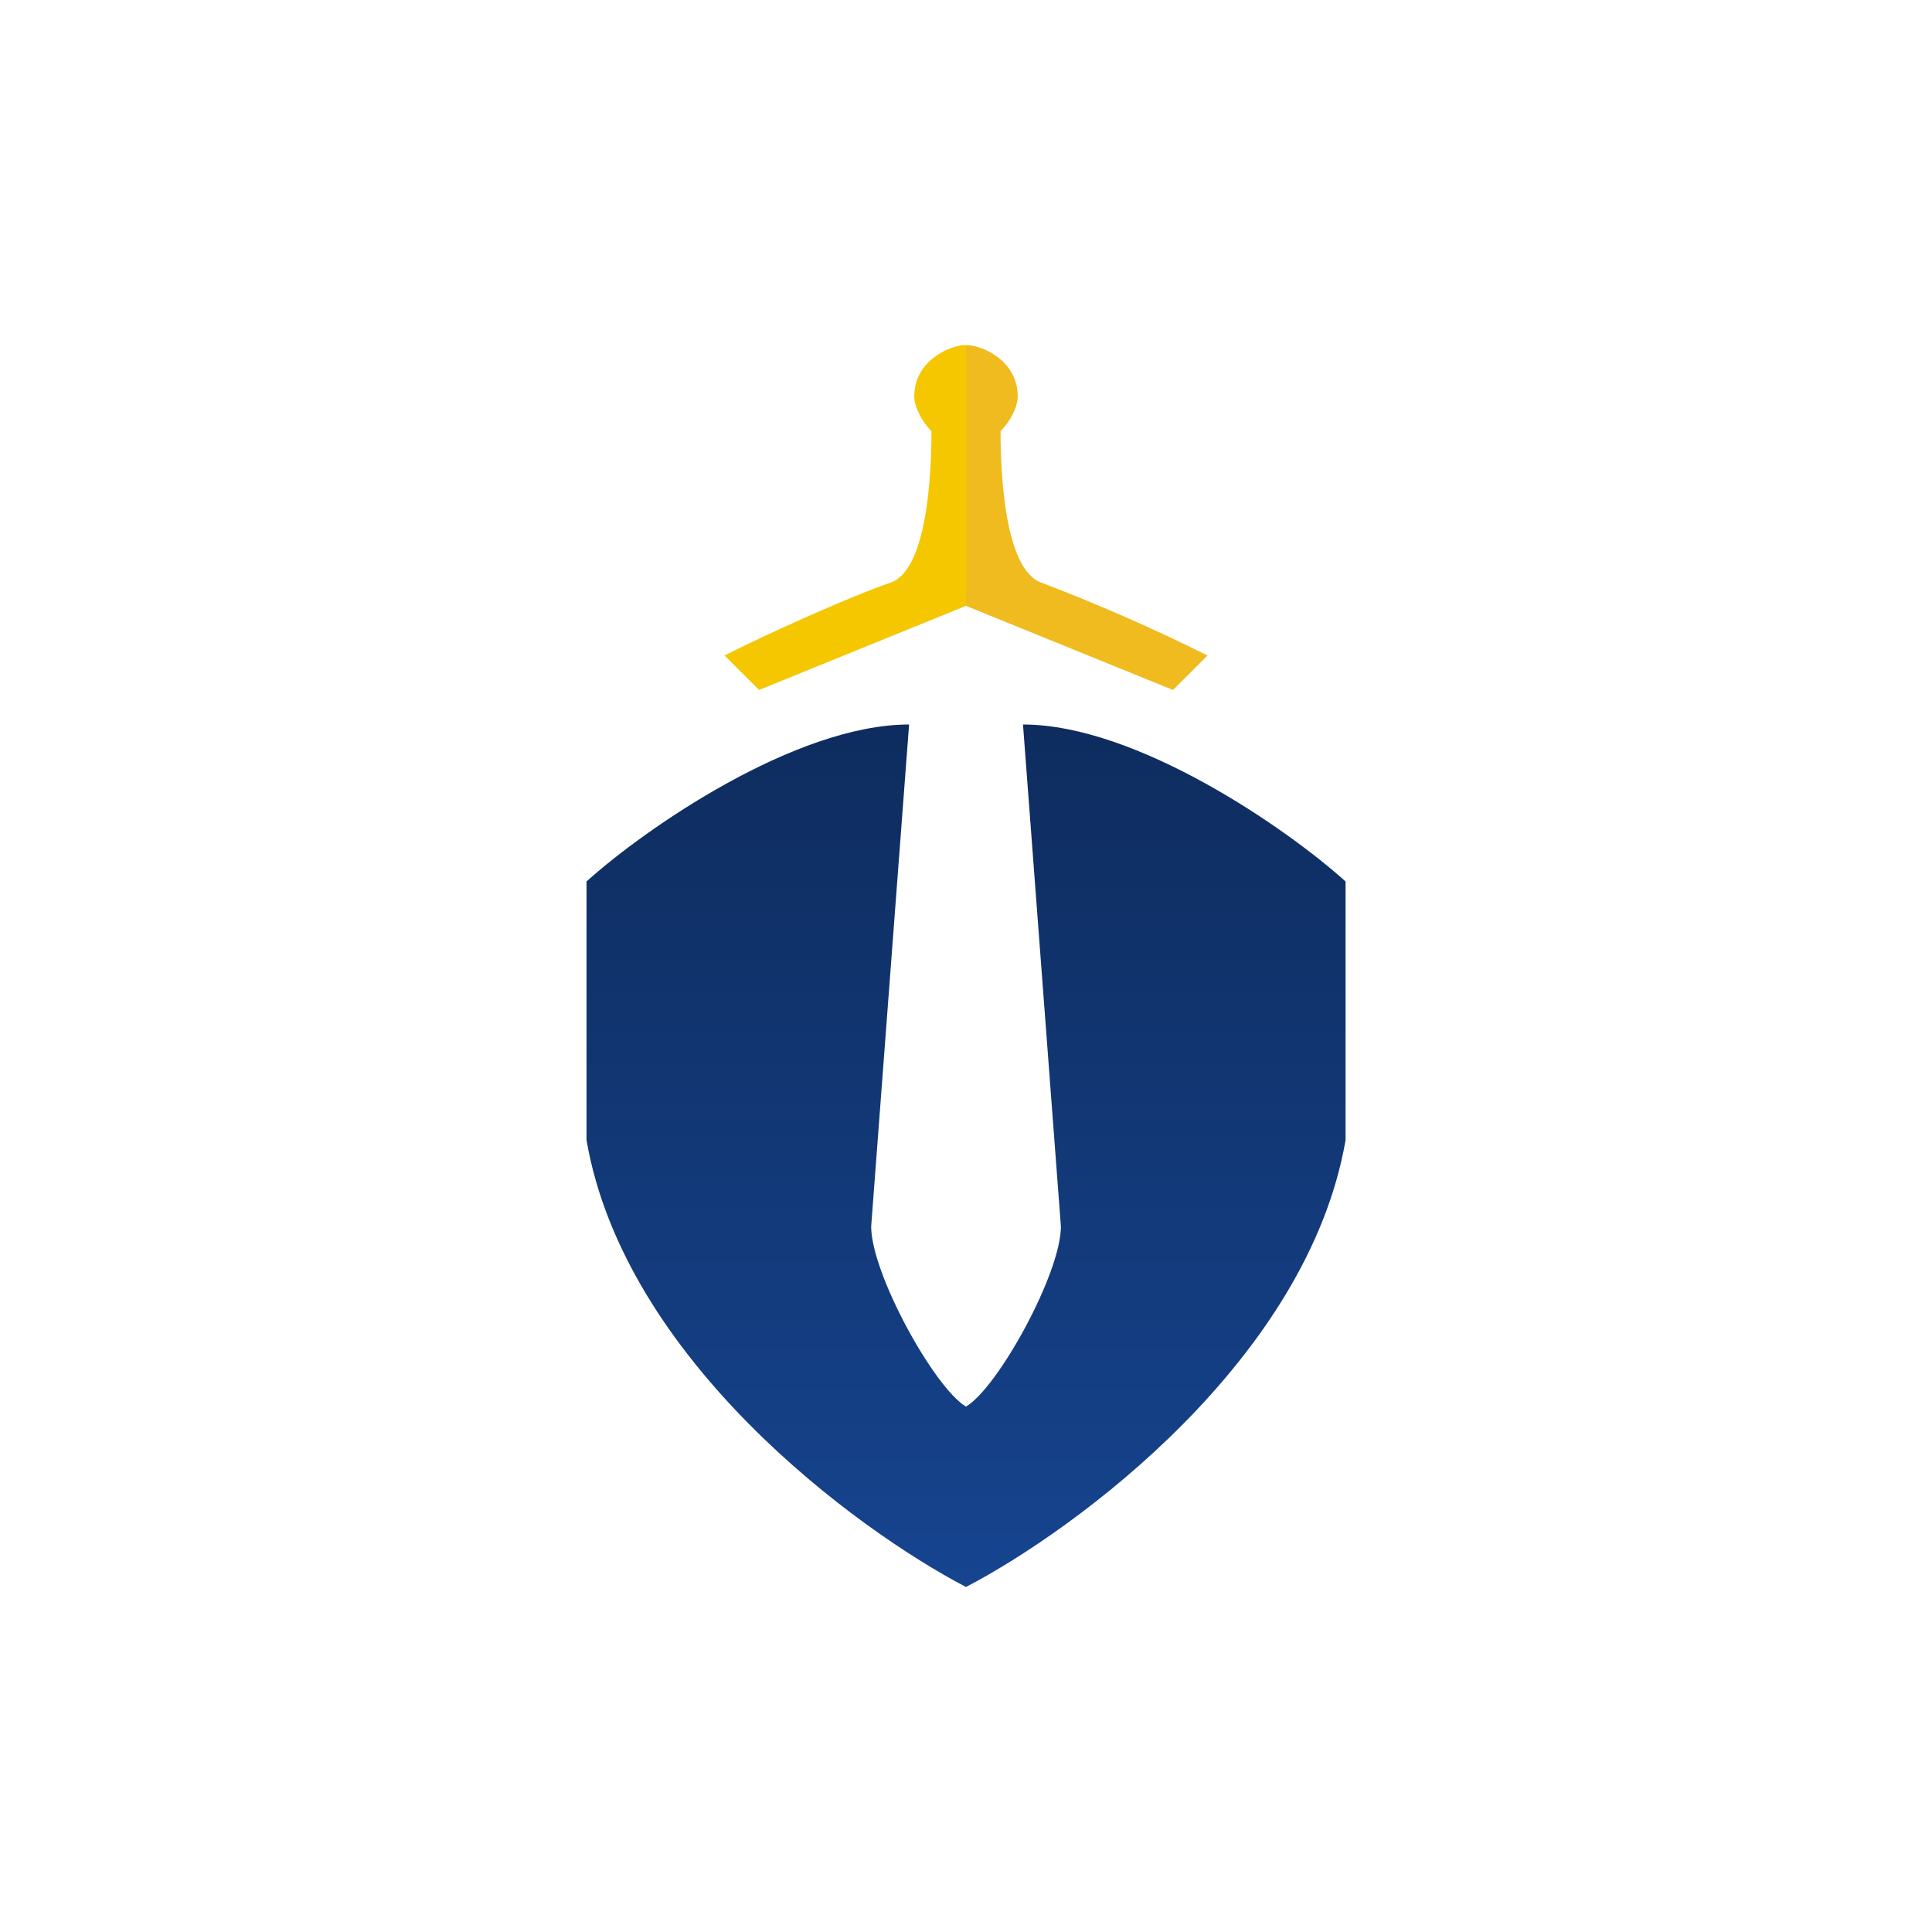 <svg width="24" height="24" viewBox="0 0 24 24" fill="none" xmlns="http://www.w3.org/2000/svg">
<path d="M10.822 15.236L11.293 9C9.879 9 8.006 10.299 7.286 10.95V14.164C7.758 16.886 10.629 18.999 12 19.714V17.473C11.606 17.241 10.822 15.819 10.822 15.236Z" fill="url(#paint0_linear_59_75245)"/>
<path d="M13.179 15.236L12.708 9C14.122 9 15.995 10.299 16.715 10.95V14.164C16.243 16.886 13.372 18.999 12 19.714V17.473C12.395 17.241 13.179 15.819 13.179 15.236Z" fill="url(#paint1_linear_59_75245)"/>
<path d="M12 7.526L9.429 8.571L9 8.143C9.501 7.886 10.611 7.388 11.061 7.239C11.511 7.084 11.571 5.927 11.571 5.357C11.421 5.203 11.357 5.023 11.357 4.928C11.357 4.47 11.811 4.286 12 4.286V7.526Z" fill="#F5C700"/>
<path d="M12 7.526L14.571 8.571L15 8.143C14.328 7.808 13.64 7.506 12.939 7.239C12.489 7.084 12.429 5.927 12.429 5.357C12.579 5.203 12.643 5.023 12.643 4.928C12.643 4.47 12.189 4.286 12 4.286V7.526Z" fill="#EFBB1E"/>
<defs>
<linearGradient id="paint0_linear_59_75245" x1="12" y1="9" x2="12" y2="19.714" gradientUnits="userSpaceOnUse">
<stop stop-color="#0E2C5E"/>
<stop offset="1" stop-color="#16448F"/>
</linearGradient>
<linearGradient id="paint1_linear_59_75245" x1="12" y1="9" x2="12" y2="19.714" gradientUnits="userSpaceOnUse">
<stop stop-color="#0E2C5E"/>
<stop offset="1" stop-color="#16448F"/>
</linearGradient>
</defs>
</svg>
